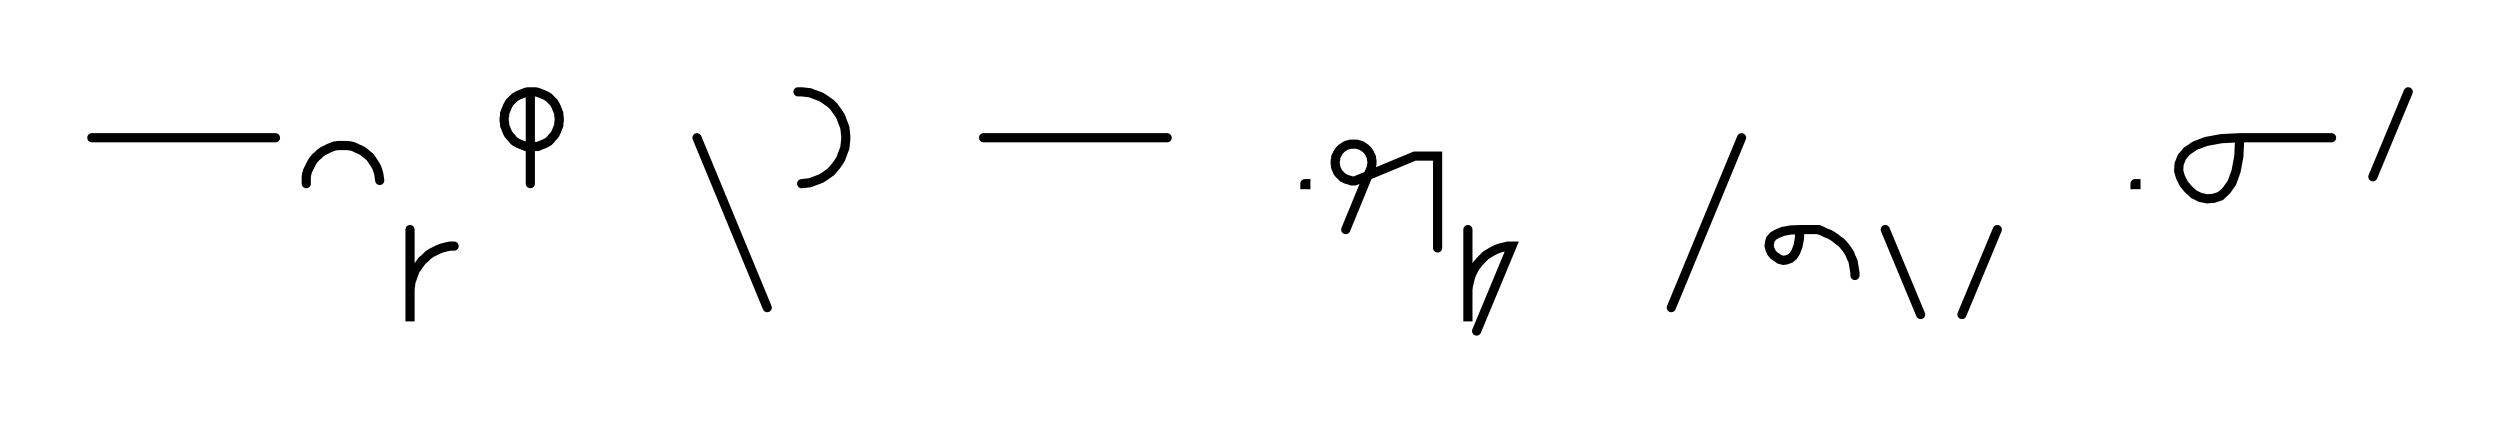 <svg xmlns="http://www.w3.org/2000/svg" width="544.486" height="92.051" style="fill:none; stroke-linecap:round;">
    <rect width="100%" height="100%" fill="#FFFFFF" />
<path stroke="#000000" stroke-width="2" d="M 550,75" />
<path stroke="#000000" stroke-width="2" d="M 20,30 60,30" />
<path stroke="#000000" stroke-width="2" d="M 66.7,70" />
<path stroke="#000000" stroke-width="2" d="M 66.7,40 66.7,39.3 66.7,38.6 66.8,37.9 67,37.2 67.3,36.6 67.6,36 67.9,35.4 68.3,34.8 68.8,34.2 69.3,33.8 69.8,33.3 70.4,32.9 71,32.6 71.6,32.3 72.3,32 72.9,31.8 73.6,31.7 74.3,31.7 75,31.7 75.7,31.7 76.4,31.8 77.1,32 77.7,32.3 78.4,32.6 79,32.9 79.5,33.3 80.1,33.8 80.6,34.2 81,34.8 81.4,35.4 81.8,36 82.1,36.6 82.3,37.2 82.5,37.9 82.6,38.6 82.7,39.3" />
<path stroke="#000000" stroke-width="2" d="M 89.3,70" />
<path stroke="#000000" stroke-width="2" d="M 89.3,50 89.3,70 89.3,64 89.3,63.1 89.4,62.3 89.5,61.4 89.8,60.6 90.1,59.7 90.4,58.9 90.9,58.2 91.4,57.5 91.9,56.8 92.6,56.2 93.2,55.6 93.9,55.1 94.7,54.7 95.5,54.3 96.3,54 97.1,53.8 98,53.6 98.9,53.6" />
<path stroke="#000000" stroke-width="2" d="M 105.5,70" />
<path stroke="#000000" stroke-width="2" d="M 115.5,20 116.1,20 116.6,20 117.1,20.1 117.6,20.3 118.1,20.5 118.6,20.7 119,20.9 119.5,21.2 119.9,21.6 120.2,21.9 120.6,22.3 120.9,22.8 121.1,23.2 121.3,23.7 121.5,24.2 121.7,24.7 121.7,25.2 121.8,25.7 121.8,26.3 121.7,26.8 121.7,27.3 121.5,27.8 121.3,28.3 121.1,28.8 120.9,29.2 120.6,29.6 120.2,30 119.9,30.4 119.5,30.8 119,31.1 118.6,31.3 118.1,31.5 117.6,31.7 117.1,31.9 116.6,31.9 116.1,32 115.5,32 115,31.9 114.5,31.9 114,31.7 113.5,31.5 113,31.3 112.6,31.1 112.1,30.8 111.7,30.4 111.4,30 111,29.6 110.7,29.2 110.5,28.8 110.3,28.3 110.1,27.8 109.9,27.3 109.9,26.8 109.8,26.3 109.8,25.7 109.9,25.2 109.9,24.7 110.1,24.2 110.3,23.7 110.5,23.2 110.7,22.8 111,22.3 111.4,21.9 111.7,21.6 112.1,21.2 112.6,20.9 113,20.7 113.5,20.5 114,20.3 114.5,20.1 115,20 115.5,20 115.5,40" />
<path stroke="#000000" stroke-width="2" d="M 151.8,70" />
<path stroke="#000000" stroke-width="2" d="M 151.8,30 167.1,67" />
<path stroke="#000000" stroke-width="2" d="M 173.8,70" />
<path stroke="#000000" stroke-width="2" d="M 173.8,20 174.6,20 175.5,20.1 176.4,20.2 177.2,20.5 178,20.8 178.8,21.1 179.6,21.6 180.3,22.1 181,22.6 181.6,23.2 182.1,23.9 182.6,24.6 183.1,25.4 183.4,26.2 183.7,27 184,27.8 184.1,28.7 184.2,29.6 184.2,30.4 184.1,31.3 184,32.2 183.7,33 183.4,33.8 183.1,34.6 182.6,35.4 182.1,36.1 181.6,36.7 181,37.4 180.3,37.9 179.6,38.4 178.8,38.9 178,39.2 177.2,39.5 176.4,39.8 175.5,39.9 174.6,40" />
<path stroke="#000000" stroke-width="2" d="M 214.2,70" />
<path stroke="#000000" stroke-width="2" d="M 214.2,30 254.2,30" />
<path stroke="#000000" stroke-width="2" d="M 284.2,70" />
<path stroke="#000000" stroke-width="2" d="M 284.2,40 284.4,40 284.4,40.2 284.2,40.2 284.2,40" />
<path stroke="#000000" stroke-width="2" d="M 291.1,70" />
<path stroke="#000000" stroke-width="2" d="M 293.1,50 298.4,37.1 298.6,36.7 298.7,36.4 298.7,36.1 298.8,35.7 298.8,35.4 298.8,35 298.7,34.7 298.7,34.3 298.6,34 298.4,33.7 298.3,33.4 298.1,33.1 297.9,32.8 297.6,32.5 297.4,32.3 297.1,32.1 296.8,31.9 296.5,31.7 296.2,31.6 295.8,31.5 295.5,31.4 295.1,31.4 294.8,31.4 294.4,31.4 294.1,31.4 293.8,31.5 293.4,31.6 293.1,31.7 292.8,31.9 292.5,32.1 292.2,32.3 292,32.5 291.7,32.8 291.5,33.1 291.3,33.4 291.2,33.7 291,34 290.9,34.3 290.9,34.7 290.8,35 290.8,35.4 290.8,35.7 290.9,36.1 290.9,36.4 291,36.7 291.2,37.1 291.3,37.4 291.5,37.7 291.7,37.9 292,38.2 292.2,38.4 292.5,38.7 292.8,38.8 293.1,39 293.4,39.1 293.8,39.2 294.1,39.3 294.4,39.4 294.8,39.4 295.1,39.4 308.1,34 313.1,34 313.1,54" />
<path stroke="#000000" stroke-width="2" d="M 319.7,70" />
<path stroke="#000000" stroke-width="2" d="M 319.7,50 319.7,70 319.7,64 319.7,63.1 319.8,62.3 320,61.4 320.2,60.6 320.5,59.7 320.9,58.9 321.3,58.2 321.8,57.5 322.4,56.8 323,56.2 323.6,55.6 324.4,55.1 325.1,54.7 325.9,54.3 326.7,54 327.6,53.8 328.4,53.6 329.3,53.6 321.6,72.1" />
<path stroke="#000000" stroke-width="2" d="M 359.3,70" />
<path stroke="#000000" stroke-width="2" d="M 379.3,30 364,67" />
<path stroke="#000000" stroke-width="2" d="M 386,70" />
<path stroke="#000000" stroke-width="2" d="M 392,50" />
<path stroke="#000000" stroke-width="2" d="M 392,50 391.9,52 391.6,53.6 391.1,54.9 390.5,55.8 389.9,56.3 389.1,56.6 388.4,56.7 387.6,56.5 387,56.1 386.3,55.6 385.8,55 385.5,54.3 385.3,53.6 385.4,52.8 385.6,52.1 386.2,51.4 387.1,50.9 388.3,50.4 389.9,50.1 392,50 396,50" />
<path stroke="#000000" stroke-width="2" d="M 396,50 396.8,50.3 397.6,50.7 398.4,51 399.1,51.4 399.7,51.8 400.3,52.3 400.9,52.7 401.4,53.2 401.8,53.7 402.2,54.2 402.6,54.8 402.9,55.3 403.1,55.9 403.4,56.5 403.6,57 403.7,57.6 403.8,58.2 403.9,58.8 404,59.4 404,60" />
<path stroke="#000000" stroke-width="2" d="M 410.6,70" />
<path stroke="#000000" stroke-width="2" d="M 410.6,50 418.3,68.5" />
<path stroke="#000000" stroke-width="2" d="M 425,70" />
<path stroke="#000000" stroke-width="2" d="M 435,50 427.3,68.5" />
<path stroke="#000000" stroke-width="2" d="M 465,70" />
<path stroke="#000000" stroke-width="2" d="M 465,40 465.2,40 465.2,40.2 465,40.2 465,40" />
<path stroke="#000000" stroke-width="2" d="M 471.8,70" />
<path stroke="#000000" stroke-width="2" d="M 487.8,30" />
<path stroke="#000000" stroke-width="2" d="M 487.8,30 487.6,34.1 487,37.3 486.1,39.8 484.9,41.5 483.6,42.7 482.1,43.2 480.7,43.3 479.2,43 477.8,42.3 476.6,41.2 475.6,40 474.9,38.6 474.5,37.2 474.6,35.7 475.2,34.2 476.3,32.9 478.1,31.7 480.5,30.8 483.8,30.2 487.8,30 507.8,30" />
<path stroke="#000000" stroke-width="2" d="M 514.5,70" />
<path stroke="#000000" stroke-width="2" d="M 524.5,20 516.8,38.5" />
<path stroke="#000000" stroke-width="2" d="M 554.5,70" />
</svg>